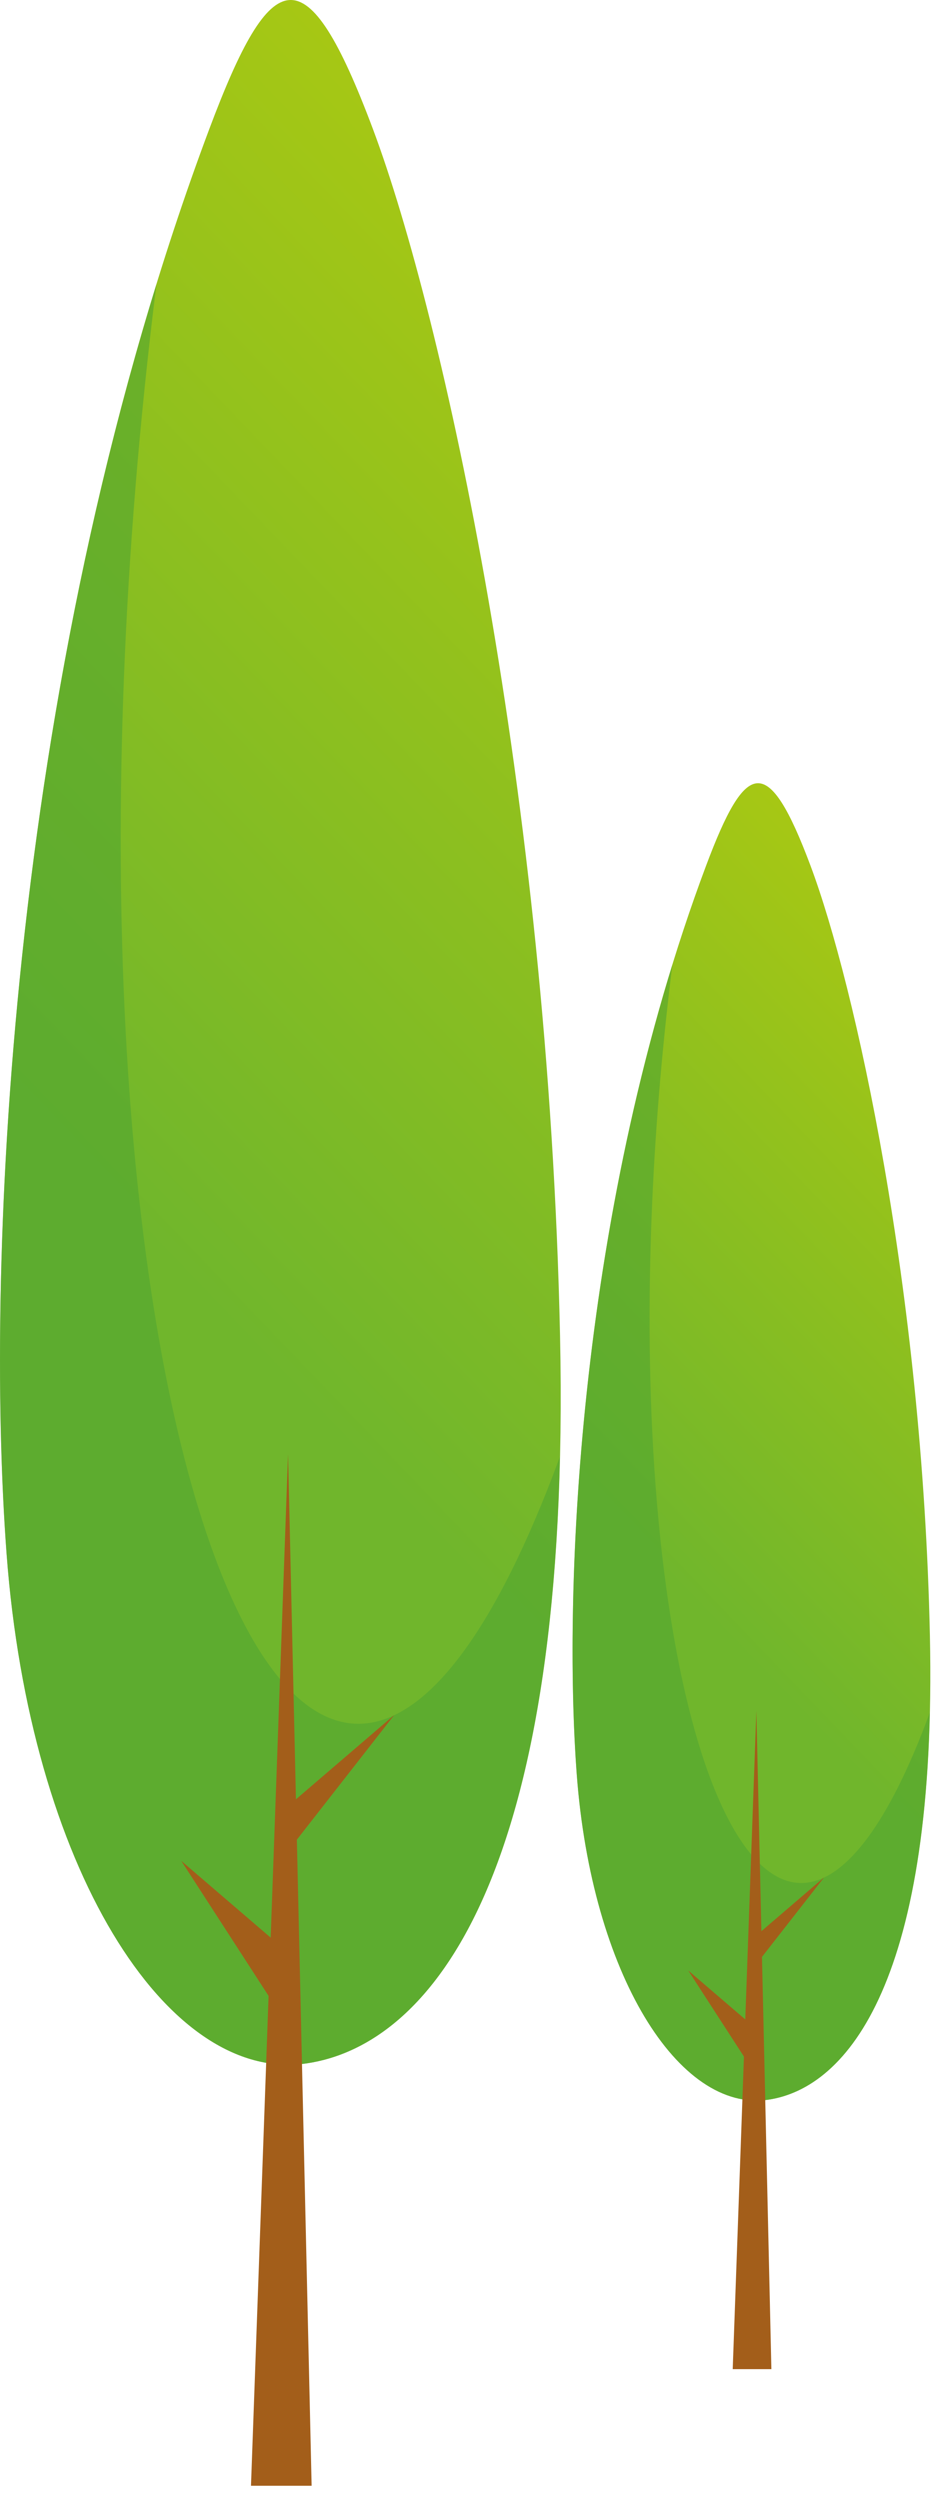 <svg width="36" height="96" viewBox="0 0 36 96" fill="none" xmlns="http://www.w3.org/2000/svg">
<path d="M27.129 33.241C22.239 46.276 21.618 60.937 22.16 68.148C22.734 75.792 26.078 81.142 29.517 80.633C32.569 80.181 36.013 76.046 35.727 62.798C35.441 49.55 32.86 37.829 31.14 33.243C29.505 28.881 28.657 29.166 27.129 33.241Z" fill="url(#paint0_linear)"/>
<path opacity="0.6" d="M25.834 37.041C22.132 49.027 21.67 61.63 22.159 68.148C22.733 75.792 26.077 81.142 29.516 80.633C32.327 80.217 35.467 76.672 35.724 65.767C29.405 82.92 22.478 63.904 25.834 37.041Z" fill="#51A631"/>
<path d="M29.06 65.701L28.151 90.98H29.637L29.06 65.701Z" fill="#A35E1A"/>
<path d="M26.442 75.67L28.812 79.332L28.976 77.844L26.442 75.67Z" fill="#A35E1A"/>
<path d="M28.976 74.399V75.532L31.663 72.094L28.976 74.399Z" fill="#A35E1A"/>
<path d="M8.039 4.96C0.379 25.389 -0.594 48.368 0.253 59.671C1.151 71.65 6.392 80.038 11.784 79.238C16.568 78.53 21.966 72.049 21.517 51.285C21.069 30.519 17.024 12.149 14.33 4.96C11.767 -1.874 10.435 -1.429 8.039 4.96Z" fill="url(#paint1_linear)"/>
<path opacity="0.6" d="M6.011 10.914C0.21 29.703 -0.514 49.456 0.253 59.671C1.15 71.65 6.392 80.037 11.784 79.238C16.189 78.586 21.112 73.029 21.513 55.94C11.61 82.825 0.752 53.021 6.011 10.914Z" fill="#51A631"/>
<path d="M11.067 55.836L9.643 95.458H11.973L11.067 55.836Z" fill="#A35E1A"/>
<path d="M6.964 71.461L10.678 77.201L10.938 74.871L6.964 71.461Z" fill="#A35E1A"/>
<path d="M10.938 69.468V71.245L15.147 65.859L10.938 69.468Z" fill="#A35E1A"/>
<defs>
<linearGradient id="paint0_linear" x1="25.031" y1="59.899" x2="46.533" y2="39.262" gradientUnits="userSpaceOnUse">
<stop stop-color="#70B62C"/>
<stop offset="1" stop-color="#B4CC0E"/>
</linearGradient>
<linearGradient id="paint1_linear" x1="4.753" y1="46.743" x2="38.455" y2="14.396" gradientUnits="userSpaceOnUse">
<stop stop-color="#70B62C"/>
<stop offset="1" stop-color="#B4CC0E"/>
</linearGradient>
</defs>
</svg>
